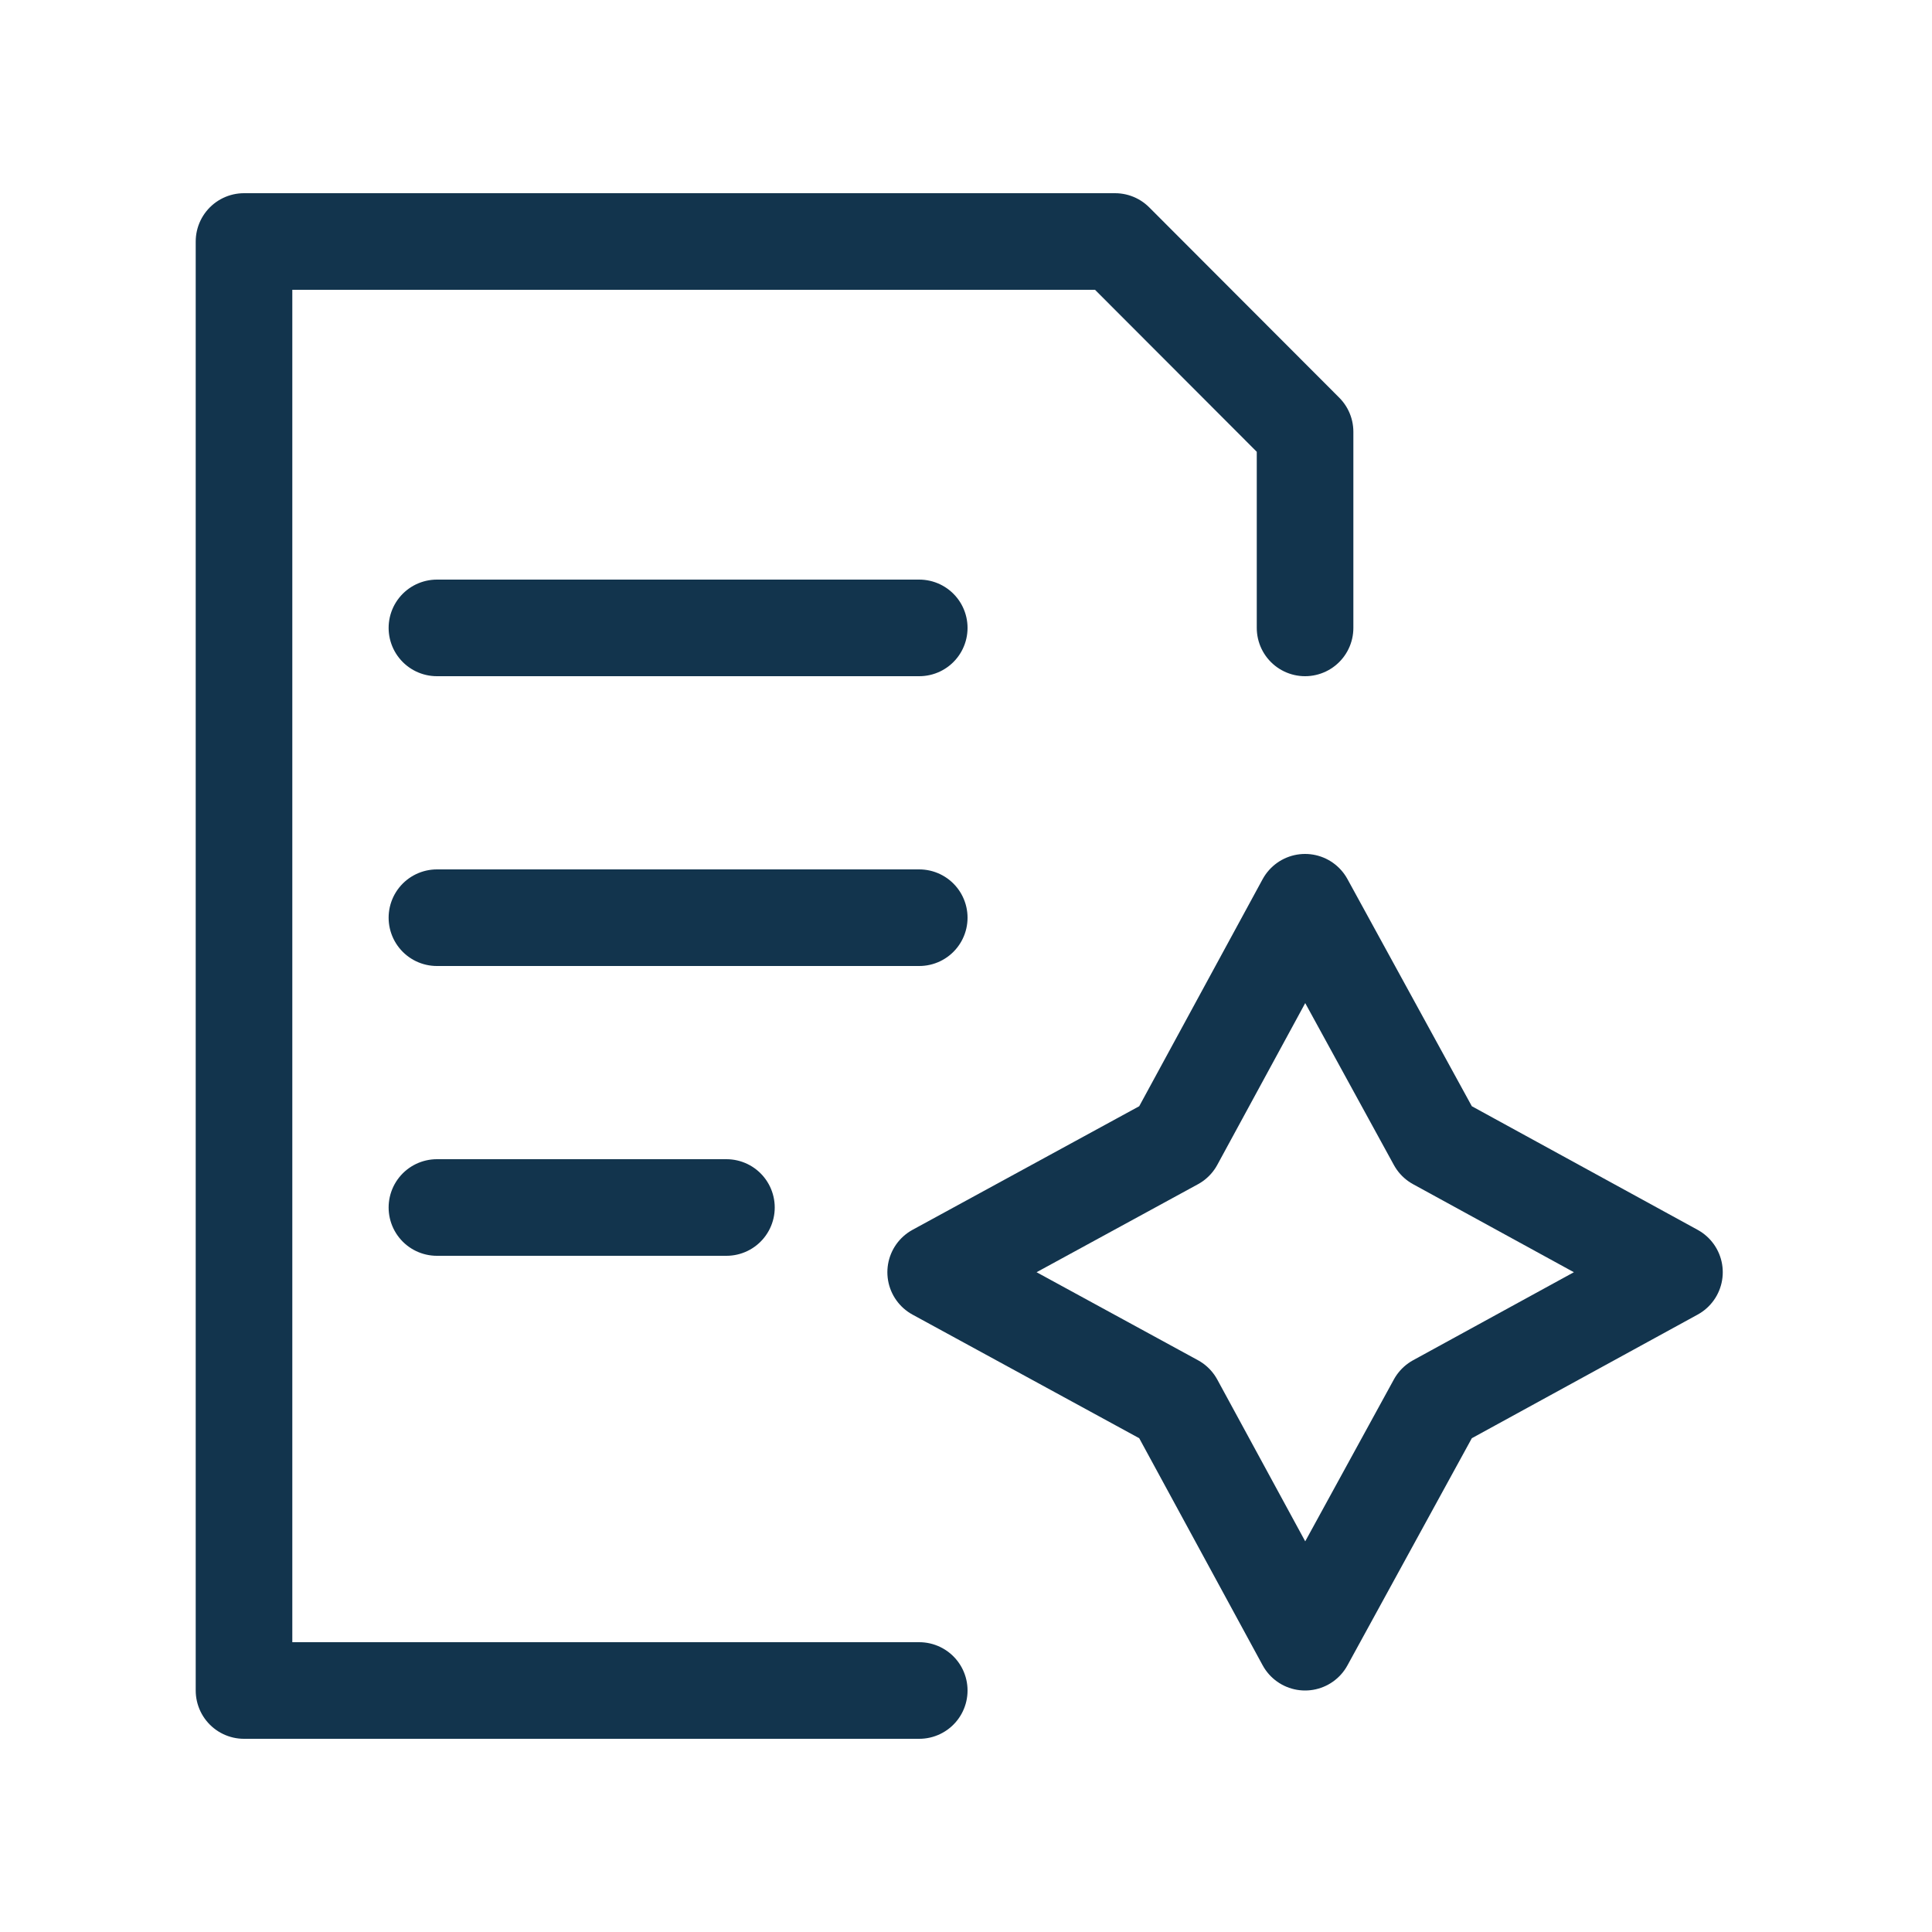 <svg xmlns="http://www.w3.org/2000/svg" width="20" height="20" fill="none" viewBox="0 0 20 20"><g stroke="#12344D" stroke-linecap="round" stroke-linejoin="round" clip-path="url(#clip0_1214_32550)"><path d="M13.51 6.5V4.47L11.543 2.5H2.526v15h6.99M4.523 6.5h4.993M4.523 9.5h4.993M4.523 12.5H7.52"/><path d="M13.51 9.34l1.358 2.48 2.466 1.35-2.466 1.35L13.51 17l-1.348-2.48-2.476-1.35 2.476-1.35 1.348-2.48z"/></g><defs><clipPath id="clip0_1214_32550"><path fill="#fff" d="M0 0h20v20H0z"/></clipPath></defs></svg>
